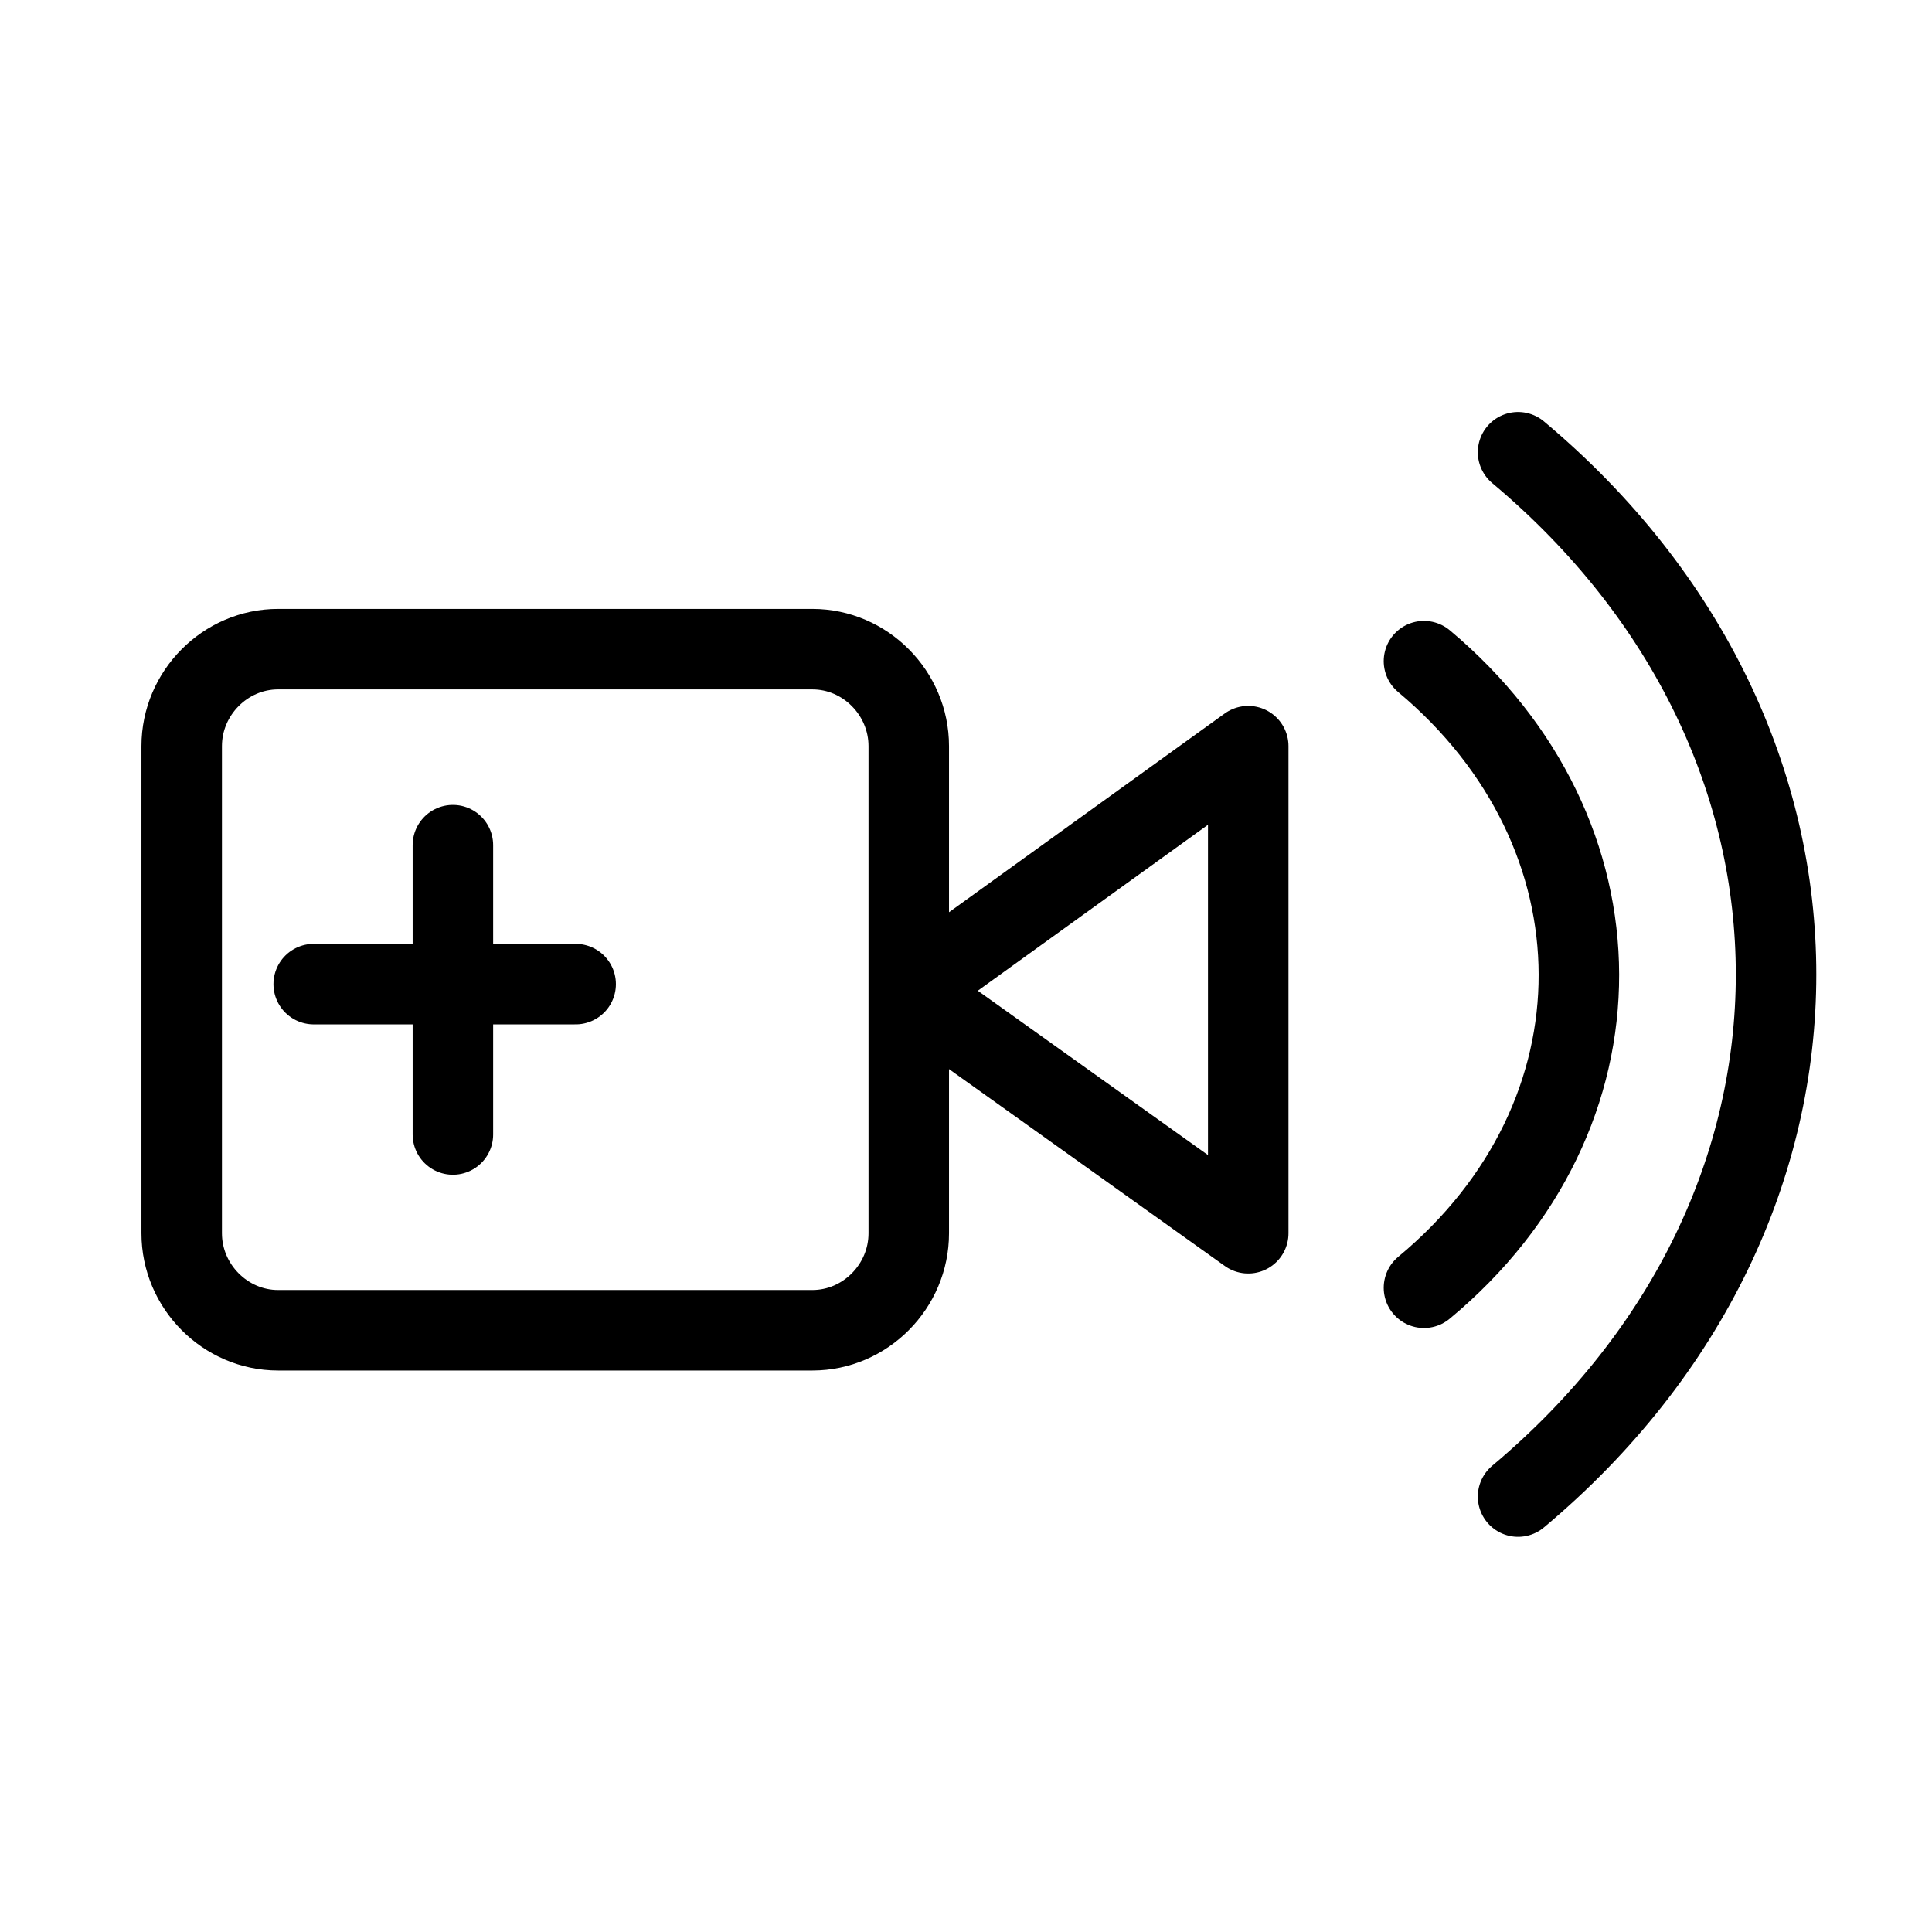 <svg xmlns="http://www.w3.org/2000/svg" width="24" height="24" fill="none" viewBox="0 0 24 24"><path d="M0 0H24V24H0z"/><path stroke="currentColor" stroke-linecap="round" stroke-linejoin="round" d="M17.689 8.213C20.243 10.351 20.267 13.859 17.689 15.997M18.858 5.618C23.131 9.198 23.131 15.012 18.858 18.591M15.506 9.269L11.289 12.309 15.506 15.32V9.269zM3.454 8.064H10.092C10.748 8.064 11.289 8.609 11.289 9.269V15.32C11.289 15.98 10.748 16.525 10.092 16.525H3.454C2.799 16.525 2.257 15.98 2.257 15.32V9.269C2.257 8.609 2.799 8.064 3.454 8.064zM5.626 10.499V14.093M3.897 12.225L7.151 12.225"/></svg>